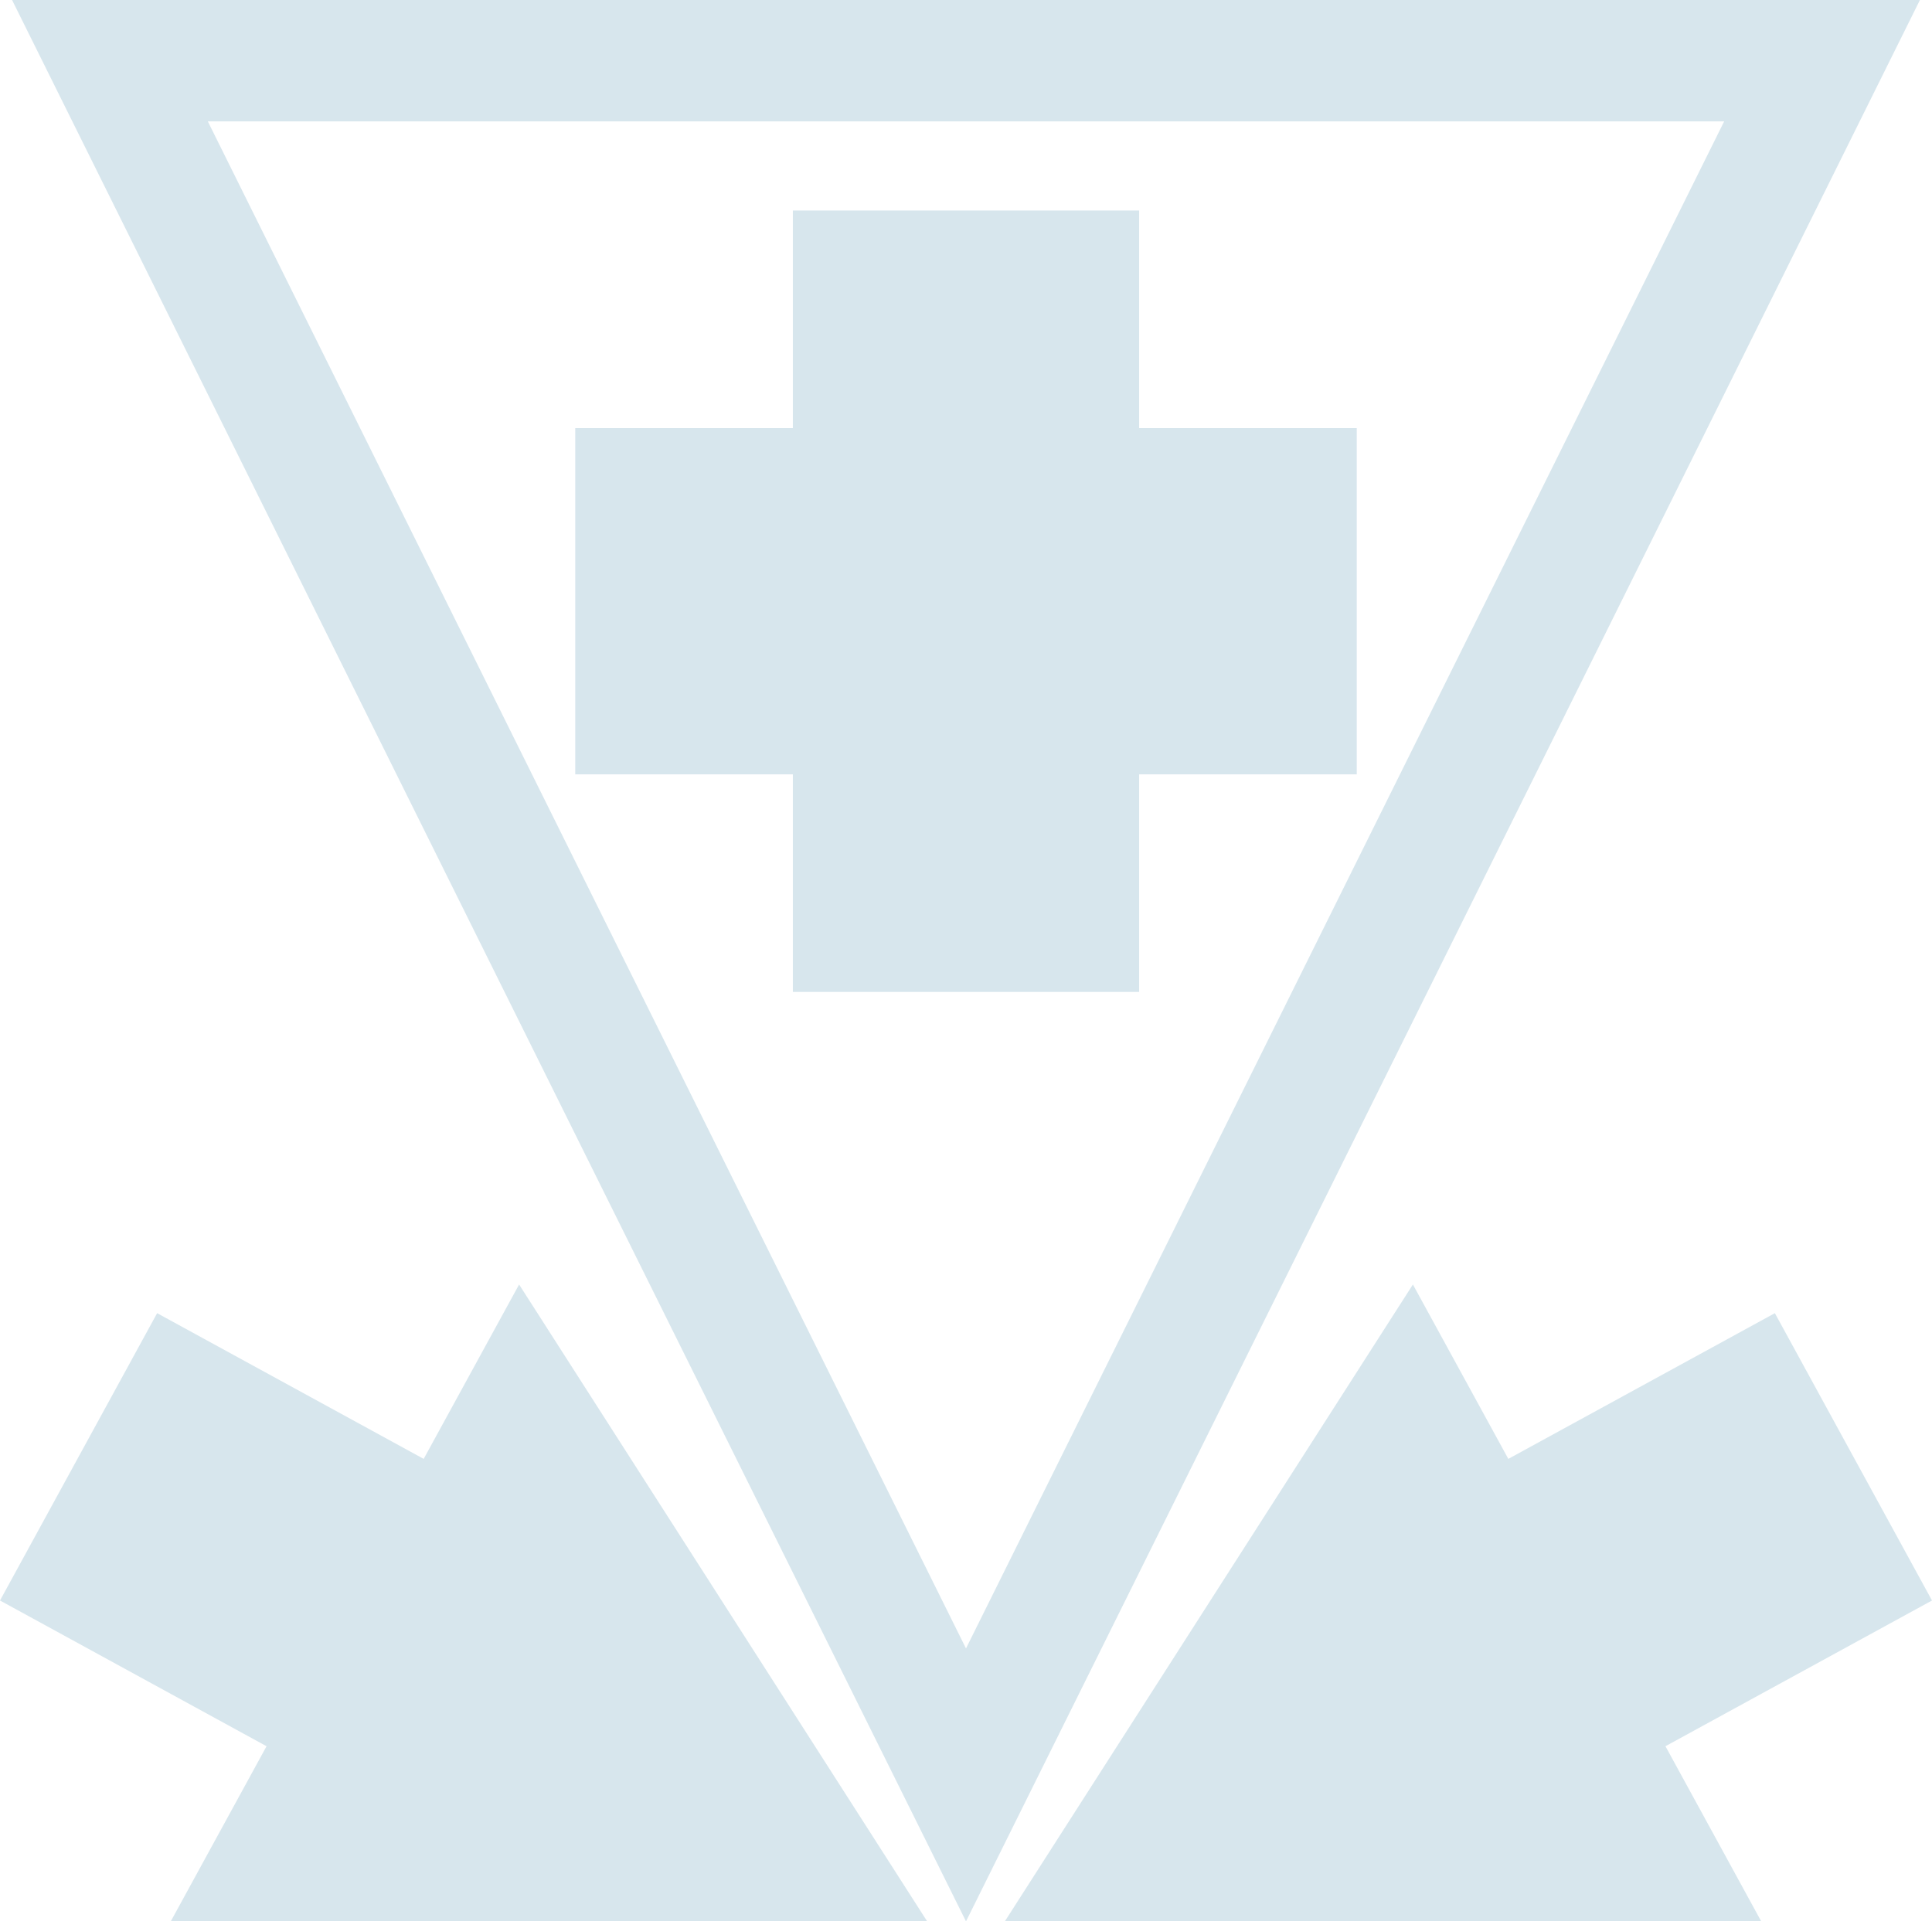 <?xml version="1.0" encoding="UTF-8" standalone="no"?>
<!-- Generator: Adobe Illustrator 22.1.0, SVG Export Plug-In . SVG Version: 6.00 Build 0)  -->

<svg
   xmlns:dc="http://purl.org/dc/elements/1.1/"
   xmlns:cc="http://creativecommons.org/ns#"
   xmlns:rdf="http://www.w3.org/1999/02/22-rdf-syntax-ns#"
   xmlns:svg="http://www.w3.org/2000/svg"
   xmlns="http://www.w3.org/2000/svg"
   xmlns:sodipodi="http://sodipodi.sourceforge.net/DTD/sodipodi-0.dtd"
   xmlns:inkscape="http://www.inkscape.org/namespaces/inkscape"
   version="1.1"
   id="Layer_2_1_"
   x="0px"
   y="0px"
   viewBox="0 0 206.935 205.816"
   enable-background="new 0 0 3947.94 3860.861"
   xml:space="preserve"
   sodipodi:docname="nanohospital.svg"
   inkscape:version="0.92.4 (5da689c313, 2019-01-14)"
   width="206.935"
   height="205.816"><defs
   id="defs5463" /><sodipodi:namedview
   pagecolor="#ffffff"
   bordercolor="#666666"
   borderopacity="1"
   objecttolerance="10"
   gridtolerance="10"
   guidetolerance="10"
   inkscape:pageopacity="0"
   inkscape:pageshadow="2"
   inkscape:window-width="1920"
   inkscape:window-height="1022"
   id="namedview5461"
   showgrid="false"
   inkscape:zoom="0.21212883"
   inkscape:cx="538.92387"
   inkscape:cy="1896.4707"
   inkscape:window-x="1079"
   inkscape:window-y="709"
   inkscape:window-maximized="1"
   inkscape:current-layer="Layer_2_1_" />






























































































































<g
   id="g4864"
   style="fill:#d7e6ed;fill-opacity:1"
   transform="translate(-322.643,-3420.081)">
	<path
   d="m 323.935,3420.081 102.175,205.816 102.175,-205.816 z m 20.967,13 h 162.416 l -81.208,163.58 z"
   id="path4856"
   style="fill:#d7e6ed;fill-opacity:1"
   inkscape:connector-curvature="0" />
	<polygon
   points="511.288,3625.896 501.028,3607.136 529.578,3591.526 512.748,3560.746 484.198,3576.356 473.978,3557.676 430.268,3625.896 "
   id="polygon4858"
   style="fill:#d7e6ed;fill-opacity:1" />
	<polygon
   points="421.953,3625.896 378.243,3557.676 368.023,3576.356 339.473,3560.746 322.643,3591.526 351.193,3607.136 340.933,3625.896 "
   id="polygon4860"
   style="fill:#d7e6ed;fill-opacity:1" />
	<polygon
   points="444.656,3465.938 444.656,3442.631 407.565,3442.631 407.565,3465.938 384.258,3465.938 384.258,3503.029 407.565,3503.029 407.565,3526.336 444.656,3526.336 444.656,3503.029 467.963,3503.029 467.963,3465.938 "
   id="polygon4862"
   style="fill:#d7e6ed;fill-opacity:1" />
</g>




















































</svg>